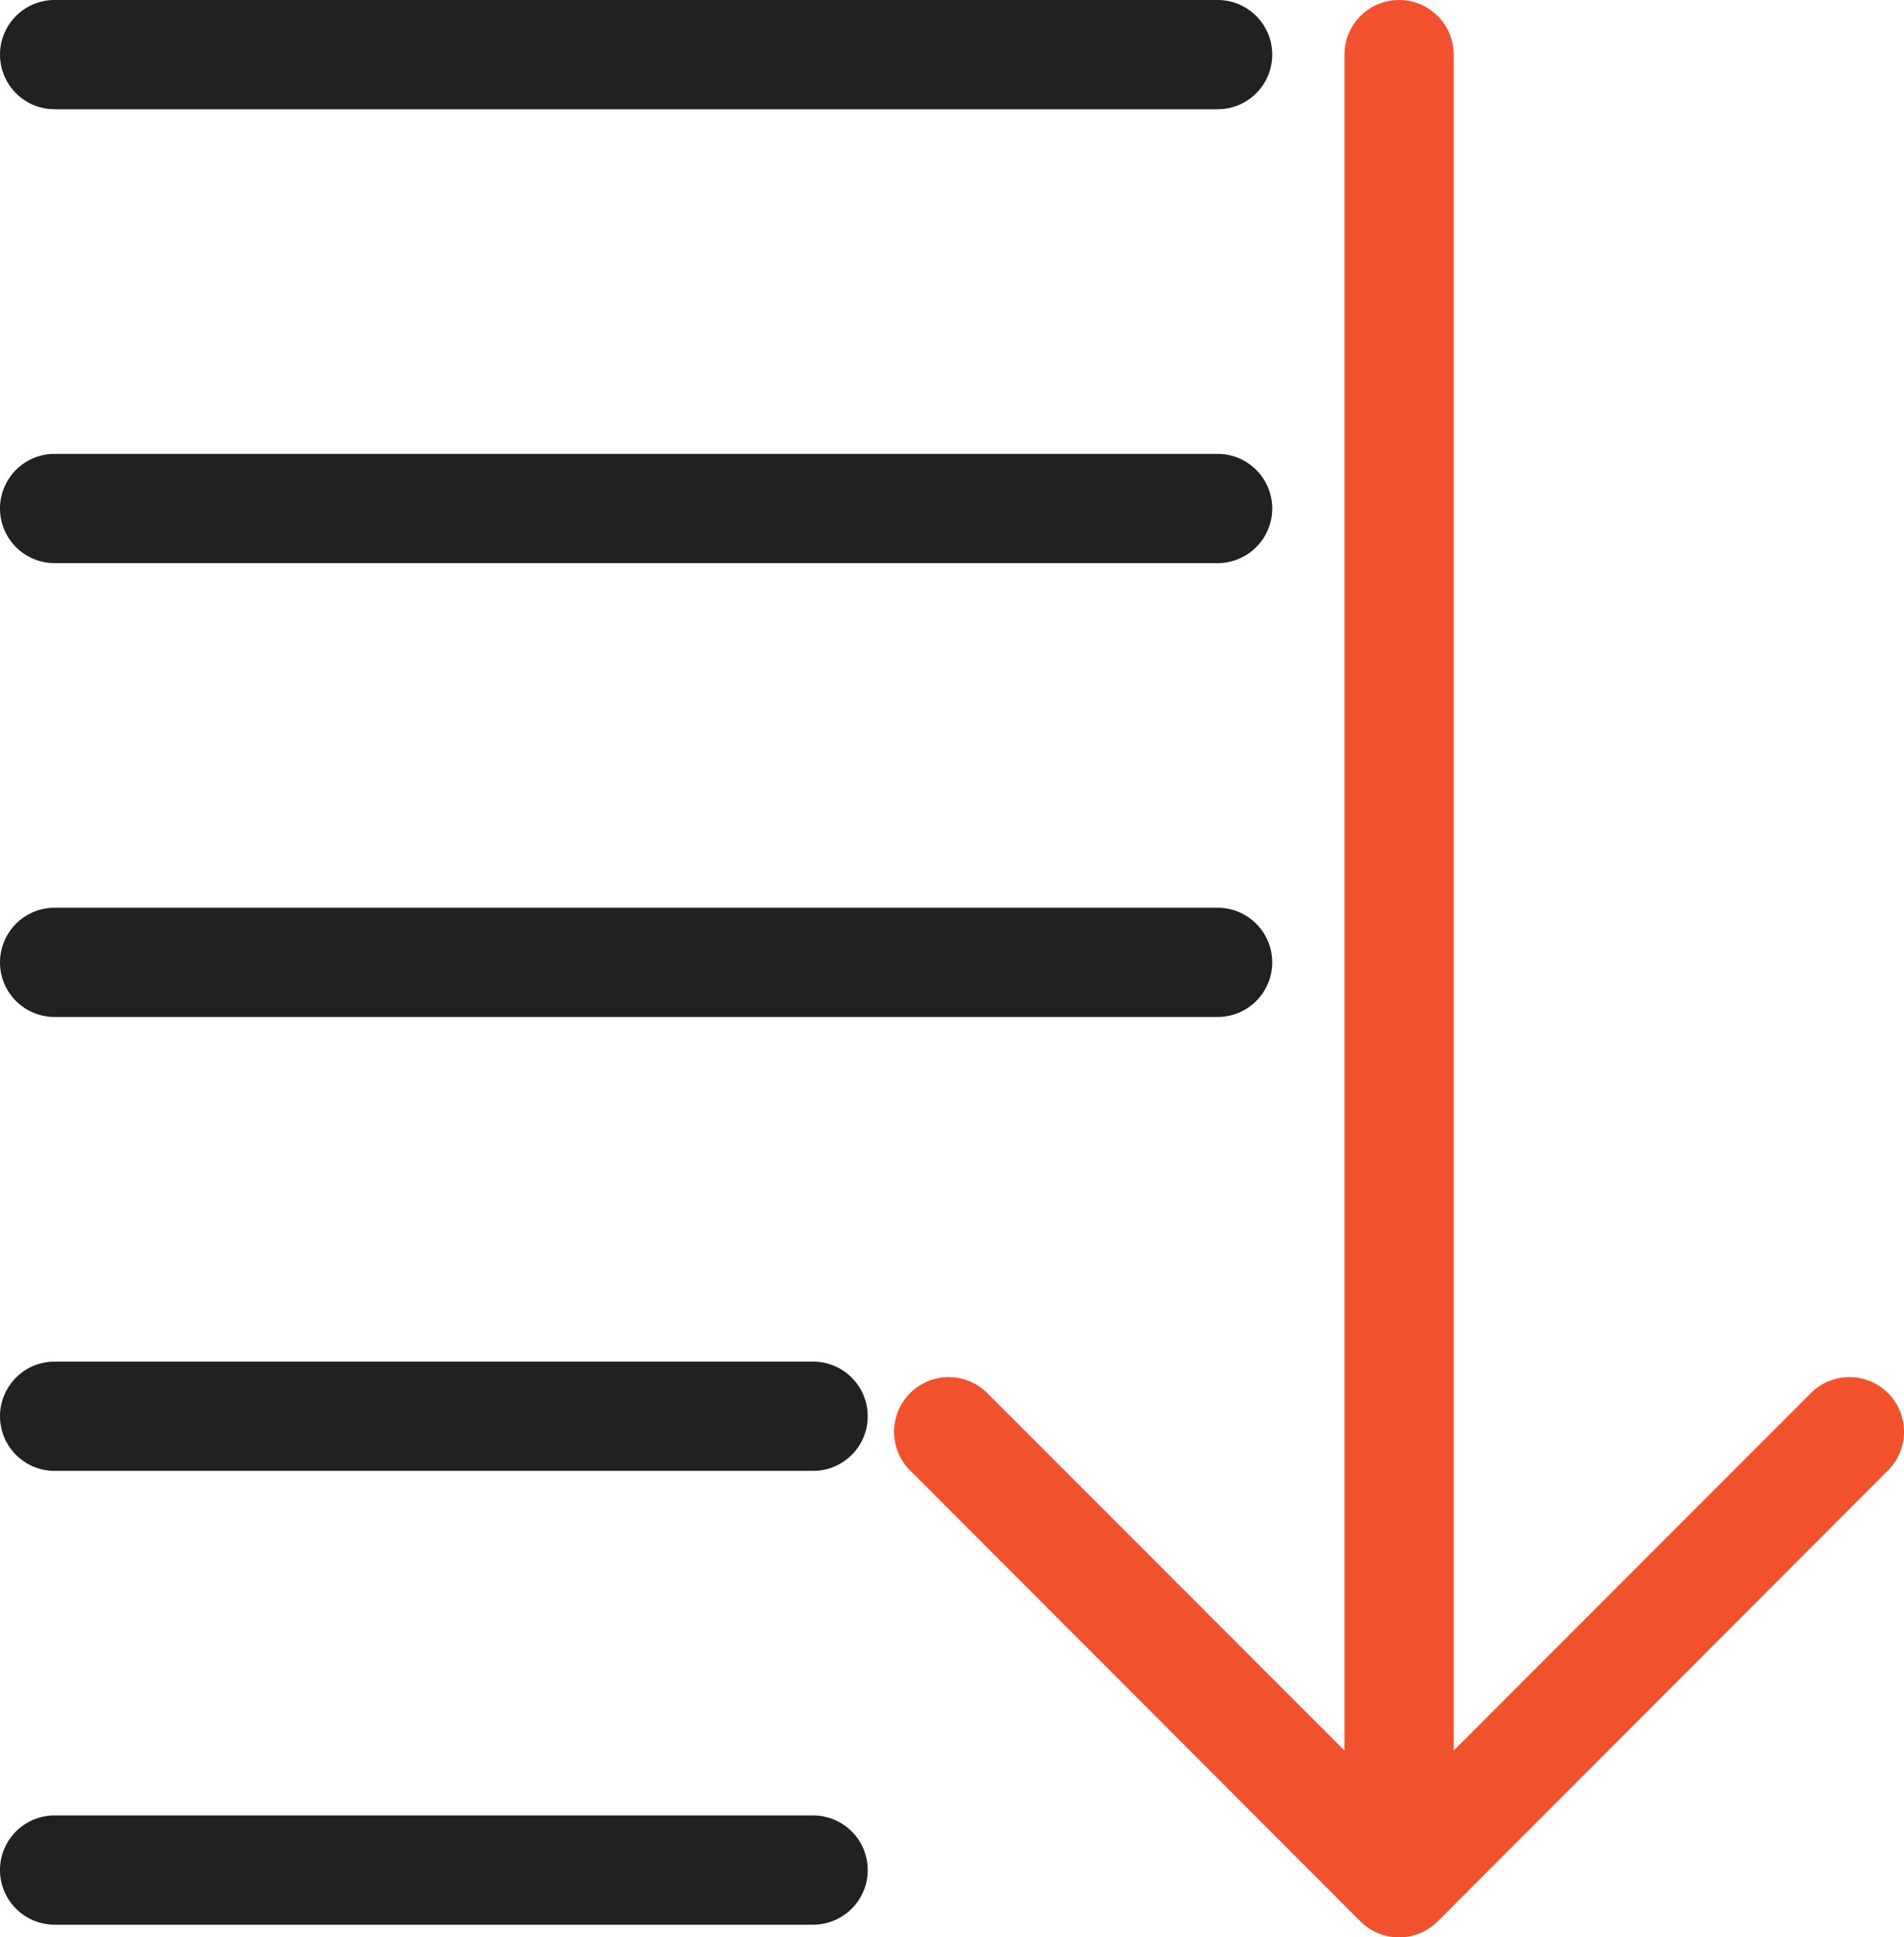 <svg xmlns="http://www.w3.org/2000/svg" width="29.993" height="30.5" viewBox="0 0 29.993 30.5">
  <g id="order-svgrepo-com" transform="translate(-0.706 0.25)">
    <path id="Path_51" data-name="Path 51" d="M157.607,21.861a.61.61,0,0,0-.863,0l-6.053,6.055V.61a.61.61,0,1,0-1.22,0V27.916l-6.053-6.055a.61.61,0,0,0-.863.863l7.094,7.1a.61.61,0,0,0,.863,0l7.094-7.1A.61.61,0,0,0,157.607,21.861Z" transform="translate(-127.336)" fill="#f2512e" stroke="#f2512e" stroke-width="0.5"/>
    <path id="Path_52" data-name="Path 52" d="M1.566,1.22H19.887a.61.61,0,0,0,0-1.22H1.566a.61.61,0,1,0,0,1.22Z" fill="#212121" stroke="#212121" stroke-width="0.5"/>
    <path id="Path_53" data-name="Path 53" d="M1.566,71.448H19.887a.61.61,0,1,0,0-1.22H1.566a.61.61,0,1,0,0,1.22Z" transform="translate(0 -63.082)" fill="#212121" stroke="#212121" stroke-width="0.5"/>
    <path id="Path_54" data-name="Path 54" d="M1.566,141.676H19.887a.61.61,0,1,0,0-1.22H1.566a.61.61,0,1,0,0,1.22Z" transform="translate(0 -126.164)" fill="#212121" stroke="#212121" stroke-width="0.5"/>
    <path id="Path_55" data-name="Path 55" d="M13.515,210.685H1.566a.61.61,0,0,0,0,1.22H13.515a.61.61,0,0,0,0-1.22Z" transform="translate(0 -189.247)" fill="#212121" stroke="#212121" stroke-width="0.5"/>
    <path id="Path_56" data-name="Path 56" d="M13.515,280.912H1.566a.61.61,0,1,0,0,1.22H13.515a.61.61,0,1,0,0-1.22Z" transform="translate(0 -252.329)" fill="#212121" stroke="#212121" stroke-width="0.5"/>
  </g>
</svg>
